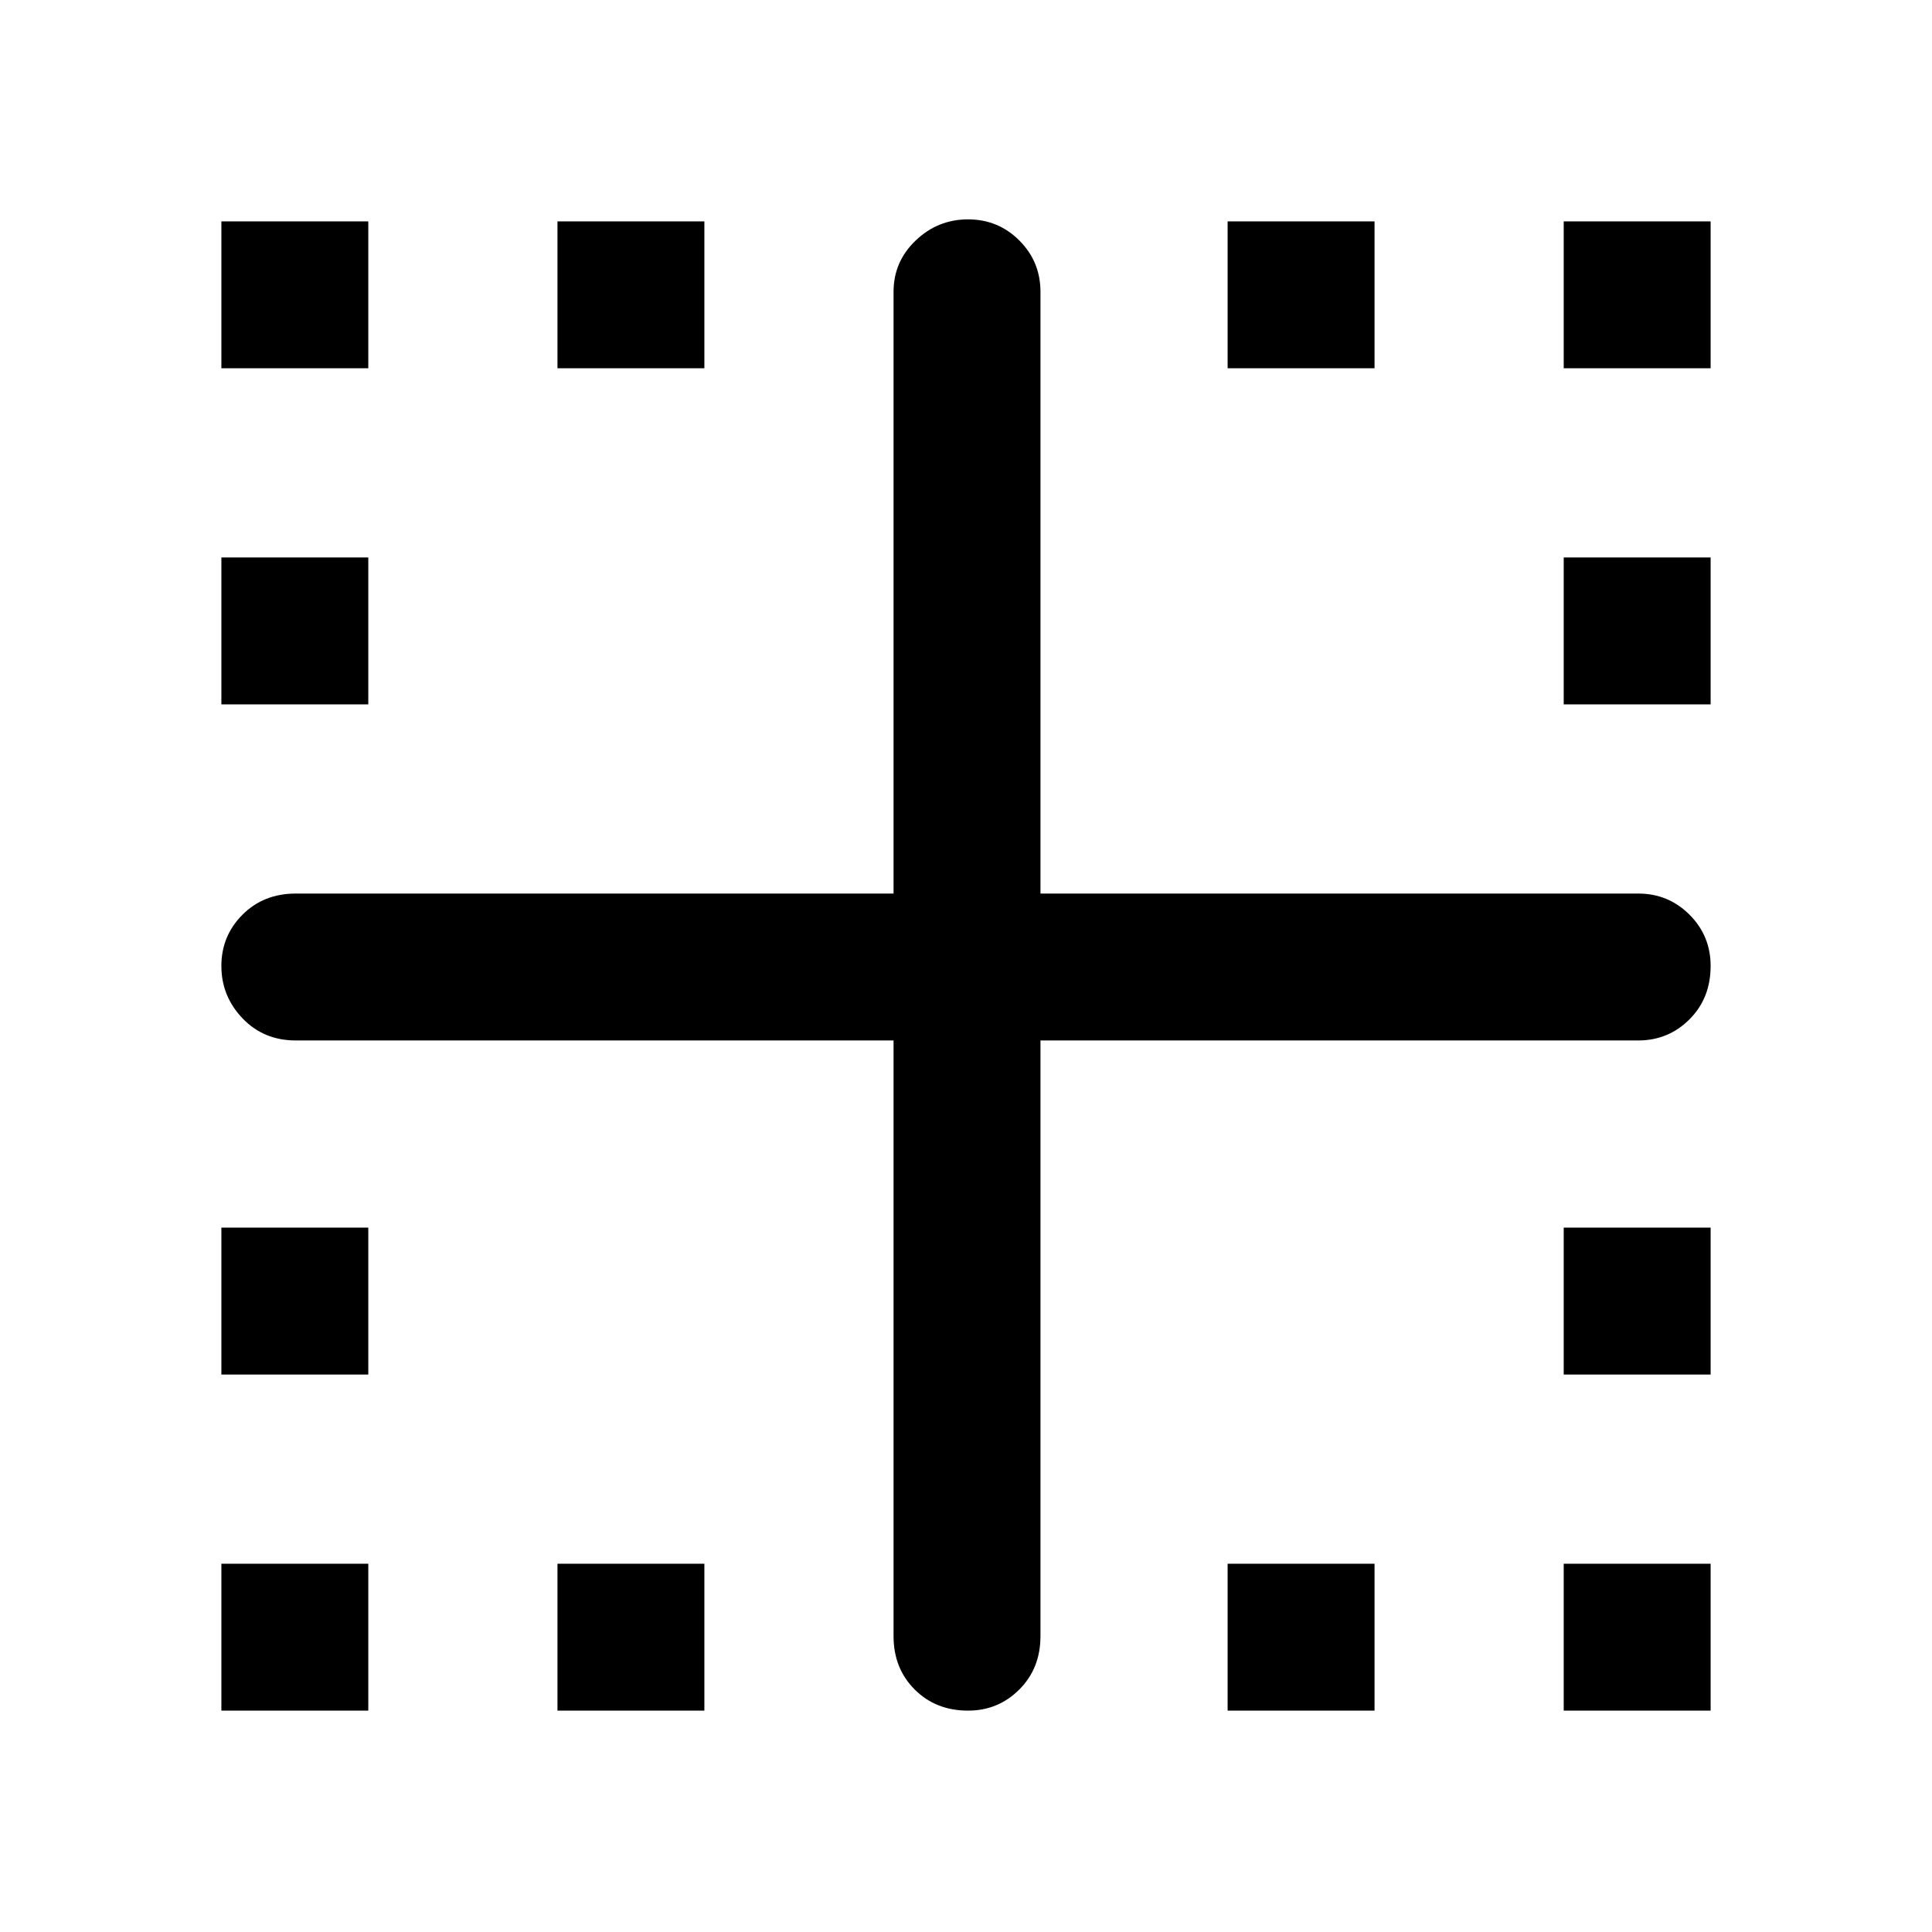 <svg xmlns="http://www.w3.org/2000/svg" height="48" width="48"><path d="M5.5 42.5V38.85H9.15V42.5ZM24.05 42.5Q23.25 42.5 22.725 41.975Q22.2 41.45 22.2 40.65V25.85H7.35Q6.55 25.85 6.025 25.3Q5.5 24.75 5.5 24Q5.5 23.25 6.025 22.725Q6.55 22.2 7.35 22.2H22.2V7.25Q22.2 6.5 22.75 5.975Q23.3 5.45 24.05 5.45Q24.8 5.45 25.325 5.975Q25.85 6.5 25.85 7.25V22.2H40.7Q41.45 22.2 41.975 22.725Q42.5 23.25 42.5 24Q42.5 24.8 41.975 25.325Q41.45 25.85 40.7 25.85H25.85V40.65Q25.85 41.45 25.325 41.975Q24.8 42.5 24.05 42.5ZM5.5 34.15V30.5H9.15V34.15ZM5.5 17.5V13.85H9.15V17.5ZM5.5 9.15V5.5H9.15V9.15ZM13.85 42.5V38.85H17.5V42.5ZM13.85 9.15V5.5H17.5V9.15ZM30.5 42.5V38.85H34.15V42.5ZM30.5 9.15V5.5H34.15V9.15ZM38.85 42.5V38.85H42.5V42.5ZM38.85 34.15V30.5H42.5V34.15ZM38.85 17.5V13.85H42.5V17.5ZM38.85 9.15V5.5H42.5V9.15Z"/></svg>